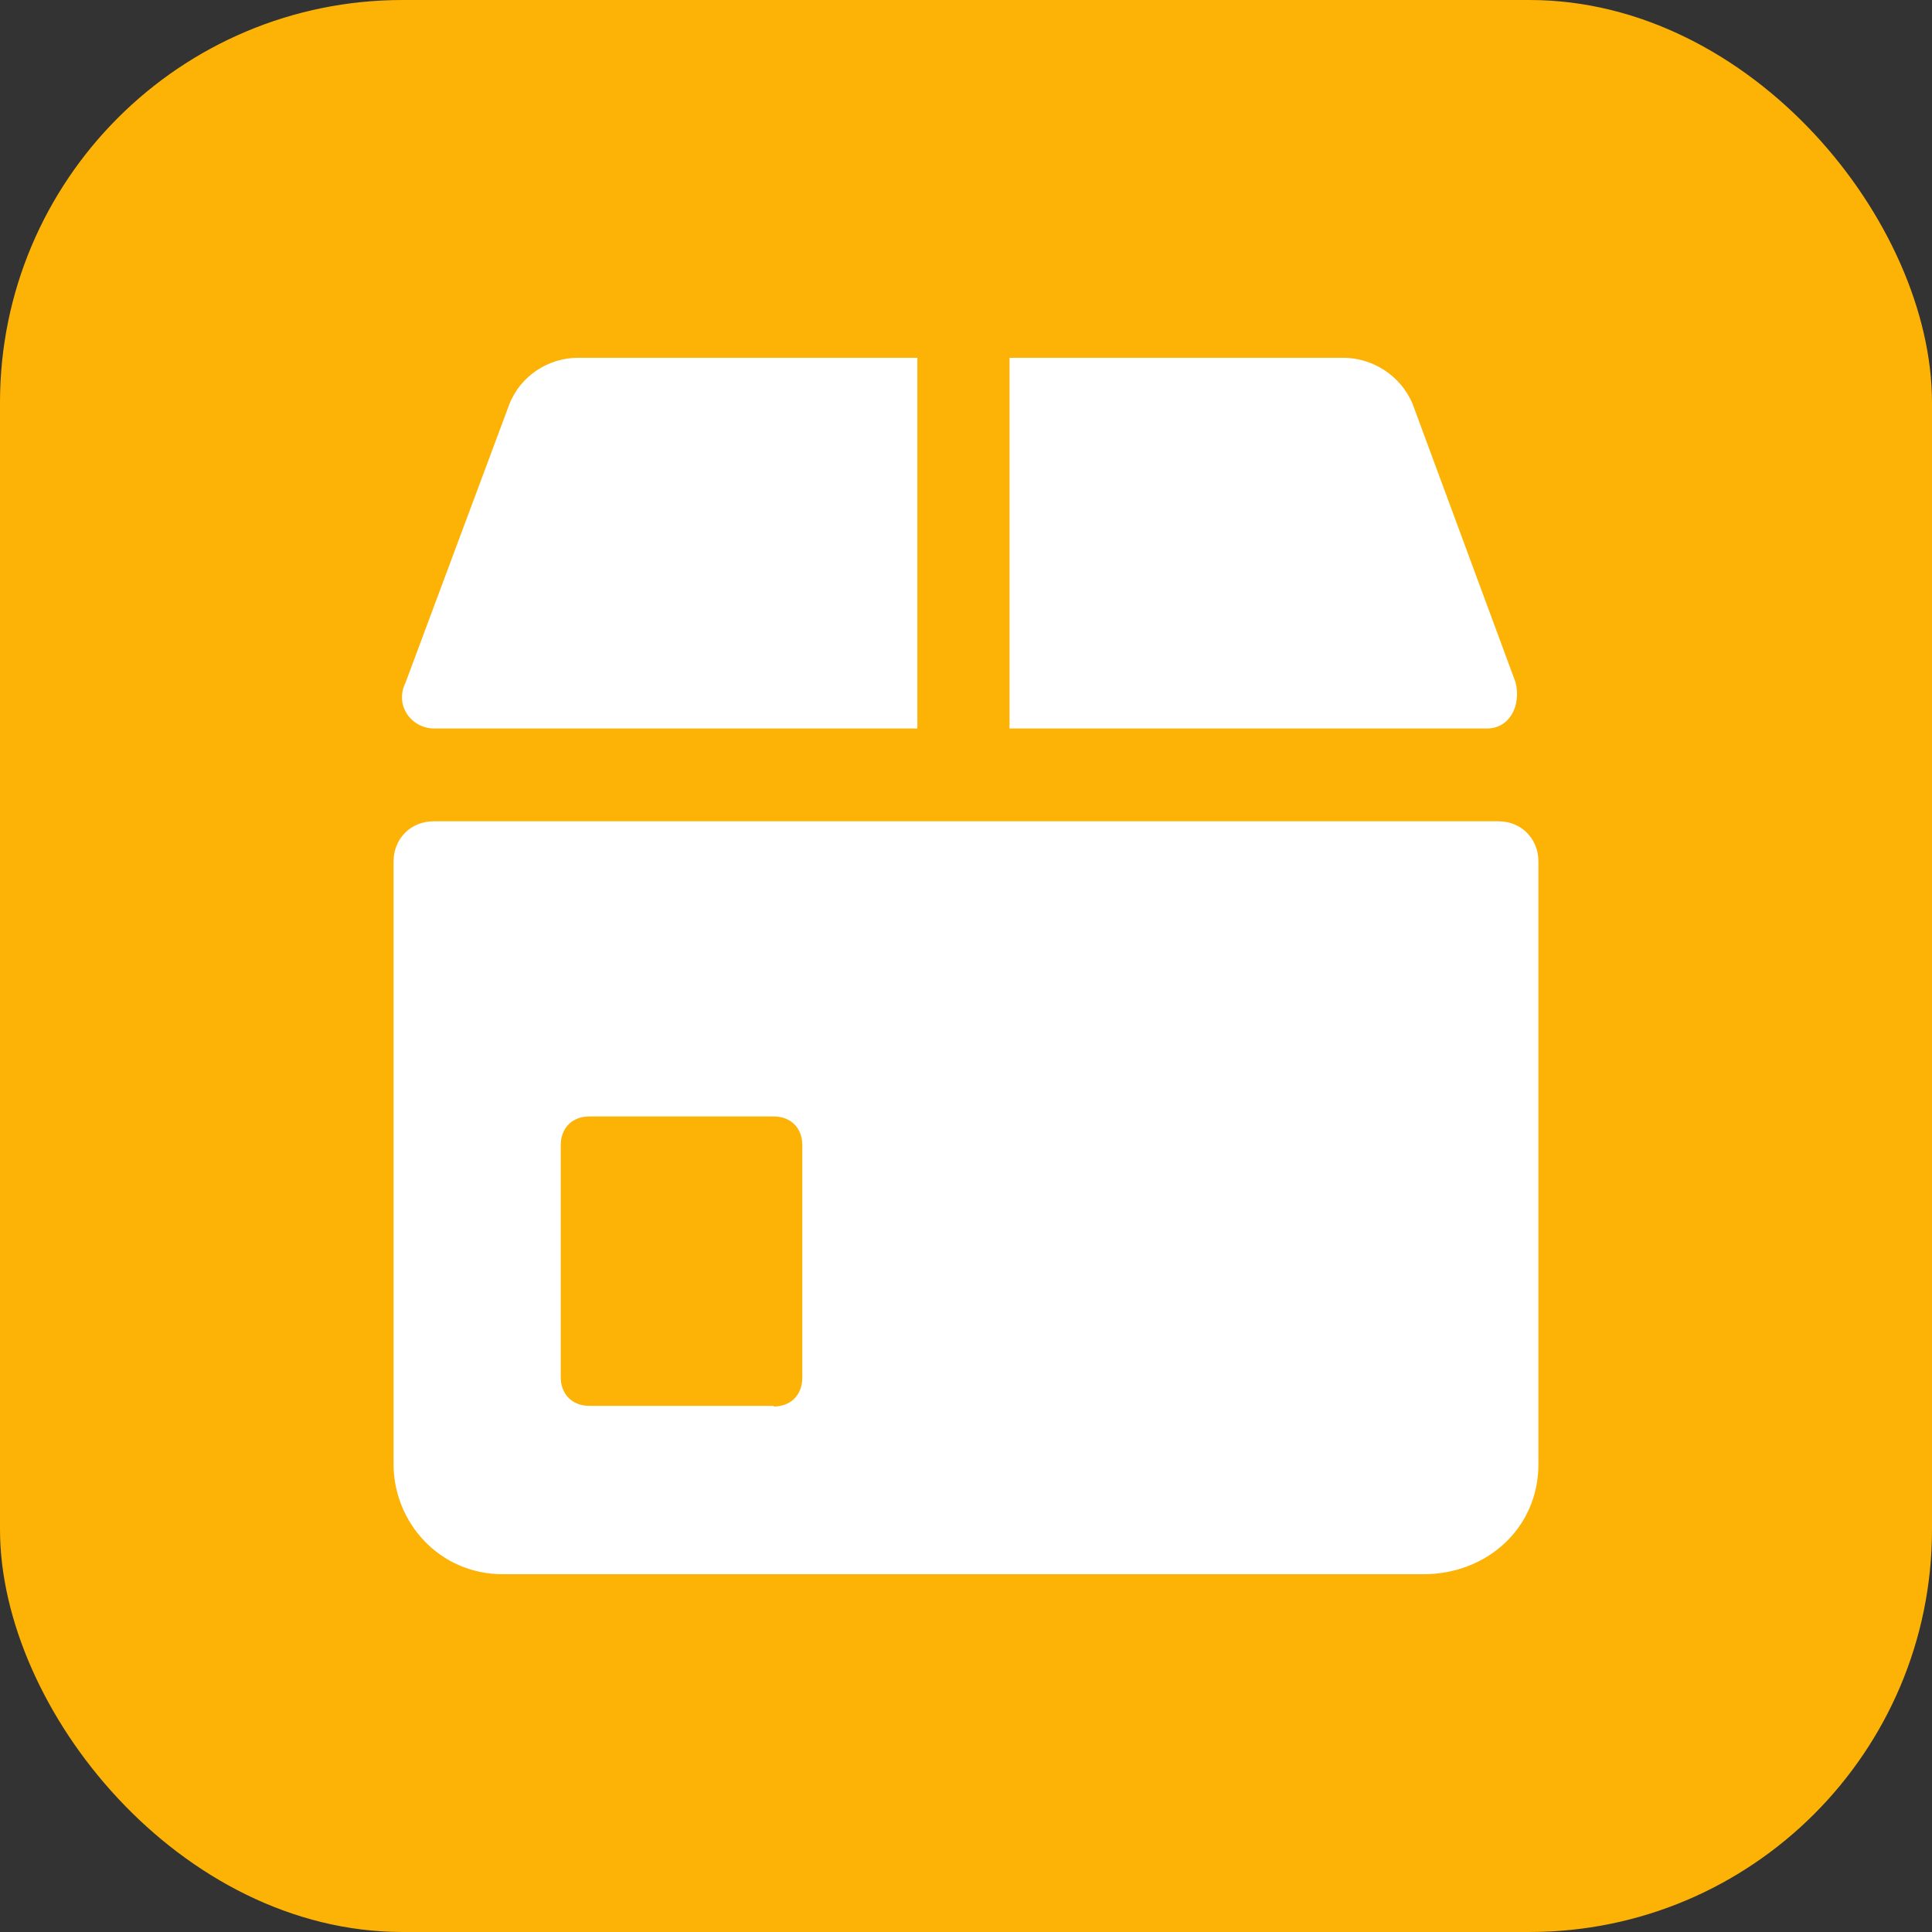 <svg width="48" height="48" viewBox="0 0 48 48" fill="none" xmlns="http://www.w3.org/2000/svg">
<rect x="0" y="0" width="48" height="48" fill="#333333" stroke="none"/>
<rect width="48" height="48" rx="10" fill="#FCB306"/>
<path d="M35.364 39.111H12.494C10.915 39.111 9.778 37.823 9.778 36.375V21.407C9.778 20.835 10.204 20.405 10.773 20.405H37.227C37.796 20.405 38.222 20.835 38.222 21.407V36.375C38.222 37.966 36.943 39.111 35.364 39.111ZM19.222 34.944C19.649 34.944 19.933 34.657 19.933 34.228V28.454C19.933 28.024 19.649 27.738 19.222 27.738H14.642C14.216 27.738 13.931 28.024 13.931 28.454V34.212C13.931 34.641 14.216 34.928 14.642 34.928H19.222V34.944ZM22.792 8.889V18.099H10.789C10.22 18.099 9.794 17.526 10.078 16.953L12.652 10.05C12.937 9.318 13.647 8.889 14.358 8.889H22.792ZM37.654 16.953C37.796 17.526 37.511 18.099 36.943 18.099H25.082V8.889H33.373C34.084 8.889 34.795 9.318 35.095 10.034L37.654 16.953Z" fill="white"/>
</svg>
